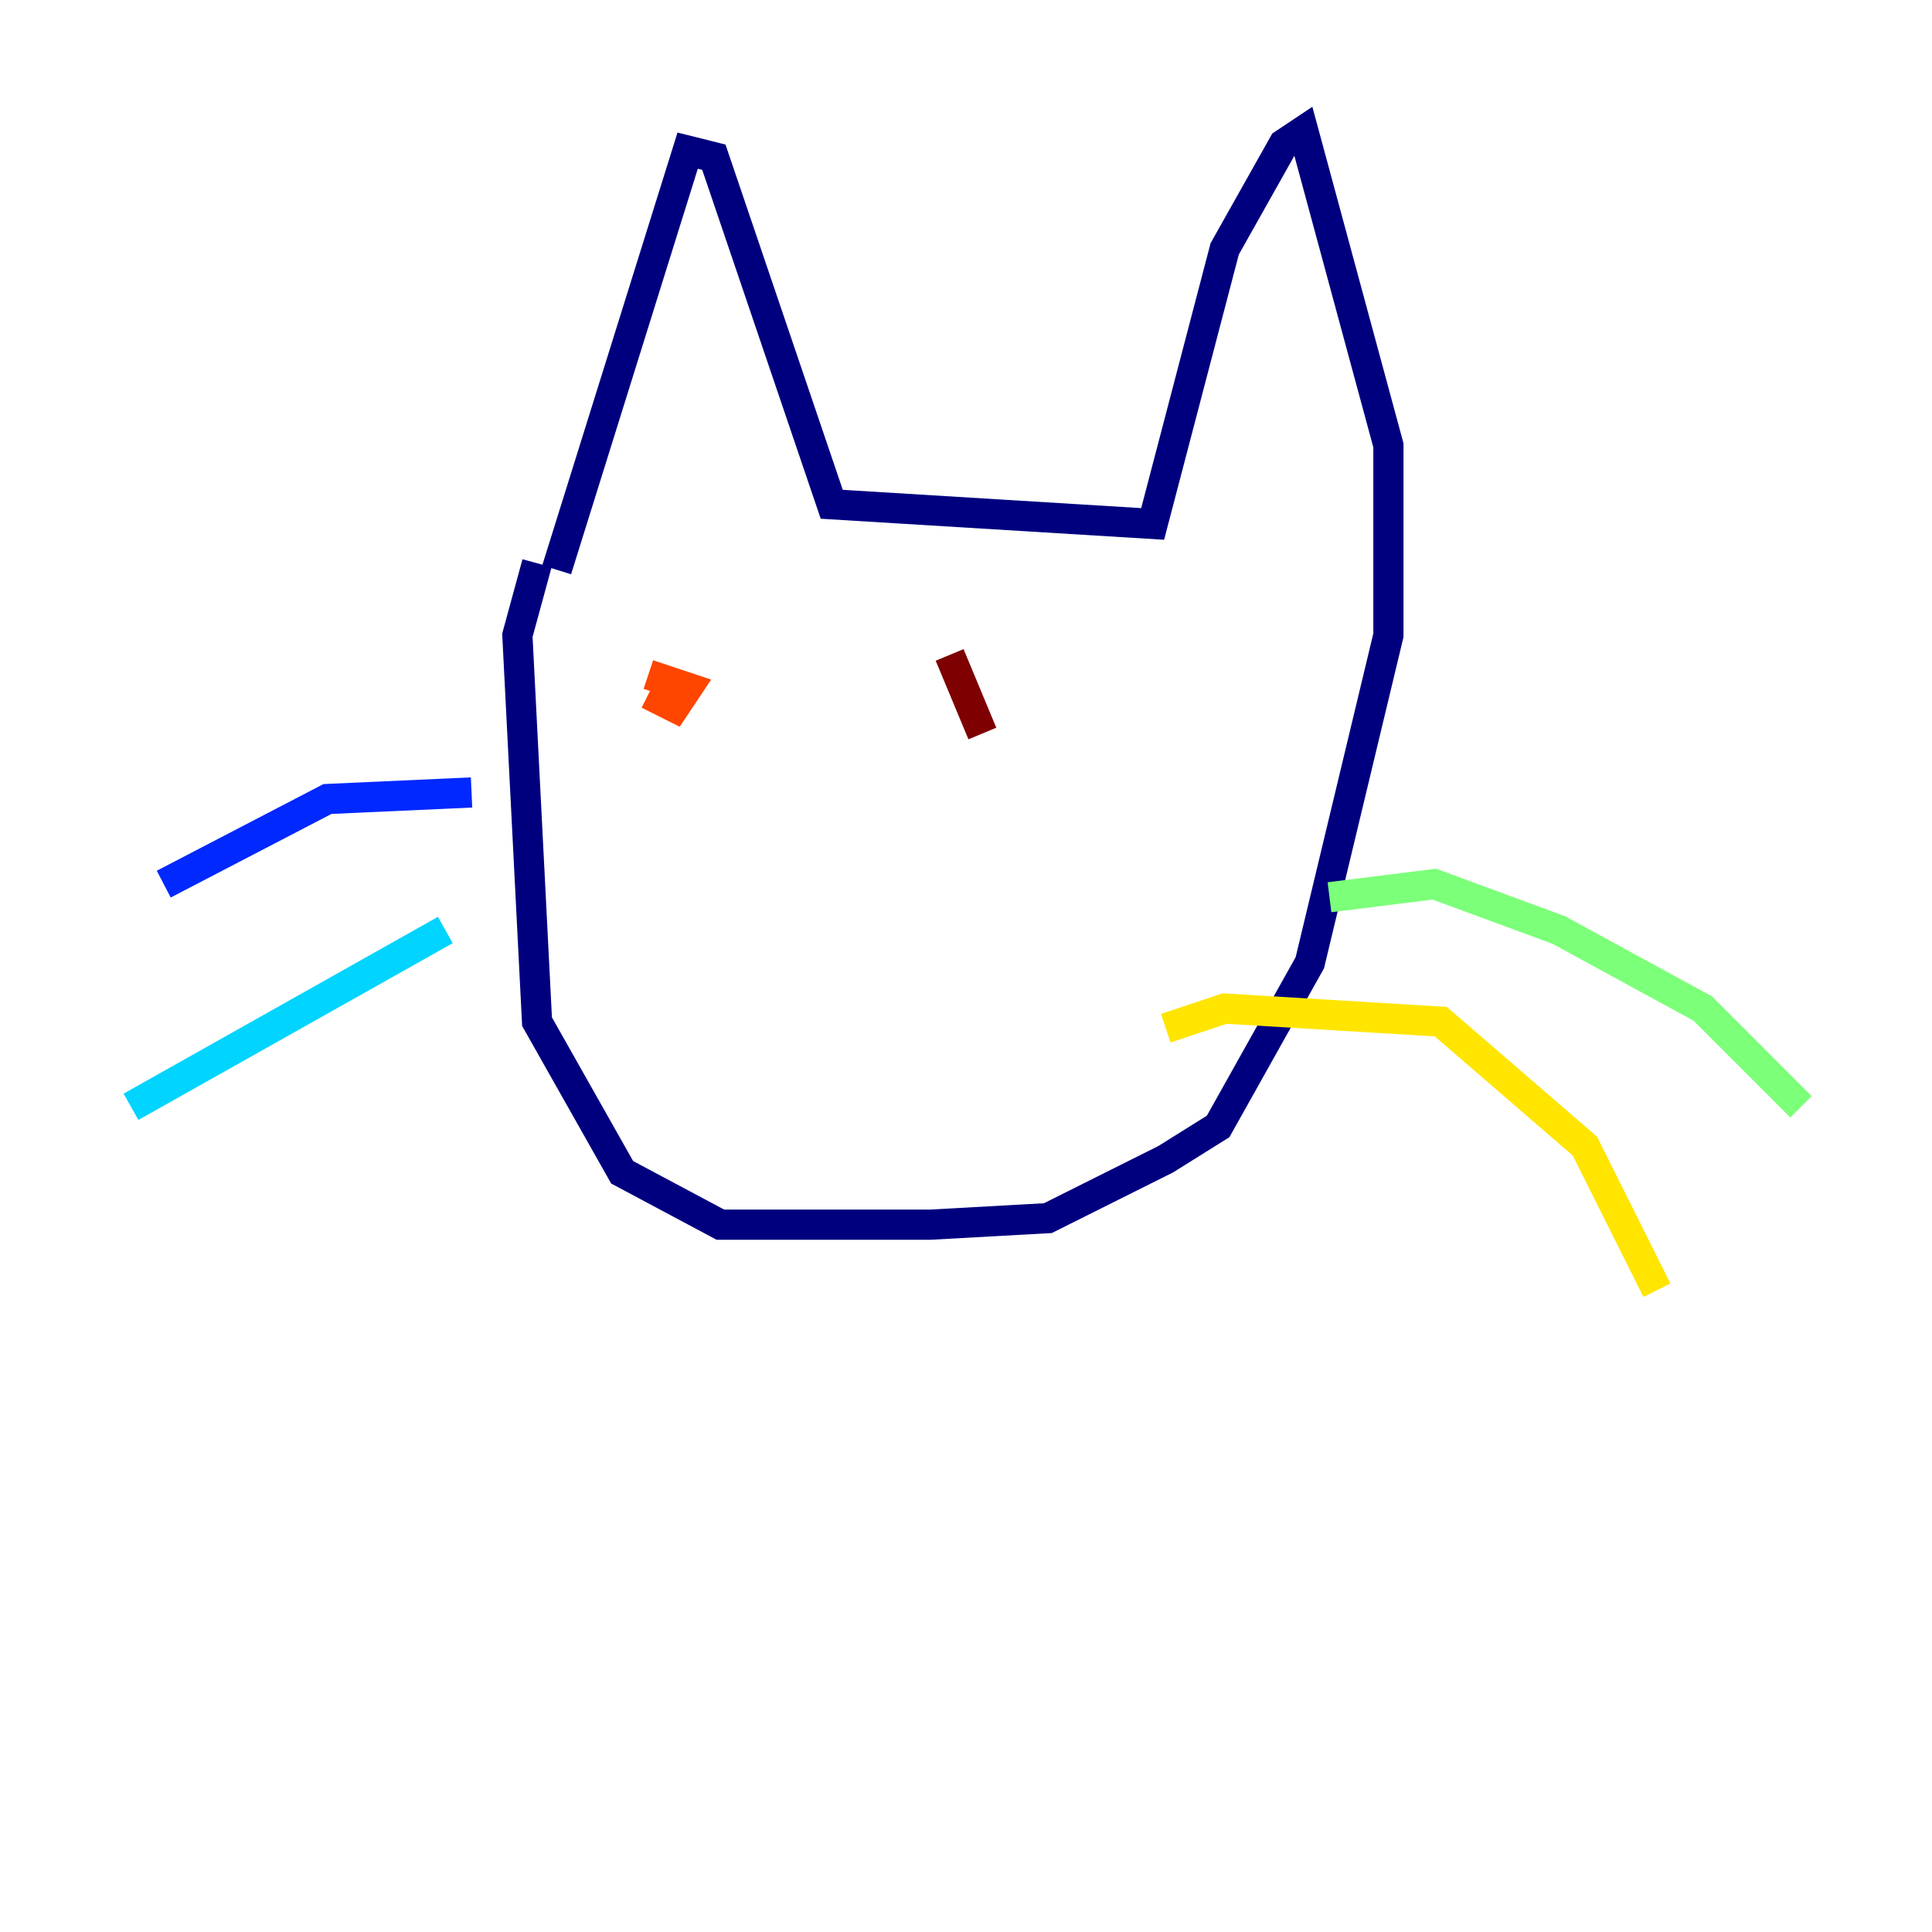 <?xml version="1.0" encoding="utf-8" ?>
<svg baseProfile="tiny" height="128" version="1.2" viewBox="0,0,128,128" width="128" xmlns="http://www.w3.org/2000/svg" xmlns:ev="http://www.w3.org/2001/xml-events" xmlns:xlink="http://www.w3.org/1999/xlink"><defs /><polyline fill="none" points="36.881,37.749 45.559,9.98 47.295,10.414 55.105,33.41 76.366,34.712 81.139,16.488 85.044,9.546 86.346,8.678 91.986,29.505 91.986,42.088 86.78,63.783 80.705,74.63 77.234,76.8 69.424,80.705 61.614,81.139 47.729,81.139 41.22,77.668 35.58,67.688 34.278,42.088 35.58,37.315" stroke="#00007f" stroke-width="2" /><polyline fill="none" points="31.241,52.502 21.695,52.936 10.848,58.576" stroke="#0028ff" stroke-width="2" /><polyline fill="none" points="29.505,61.614 8.678,73.329" stroke="#00d4ff" stroke-width="2" /><polyline fill="none" points="88.081,59.444 95.024,58.576 103.268,61.614 112.814,66.82 119.322,73.329" stroke="#7cff79" stroke-width="2" /><polyline fill="none" points="77.234,68.122 81.139,66.82 95.458,67.688 105.003,75.932 109.776,85.478" stroke="#ffe500" stroke-width="2" /><polyline fill="none" points="42.956,45.993 44.691,46.861 45.559,45.559 42.956,44.691" stroke="#ff4600" stroke-width="2" /><polyline fill="none" points="62.915,43.39 65.085,48.597" stroke="#7f0000" stroke-width="2" /></svg>